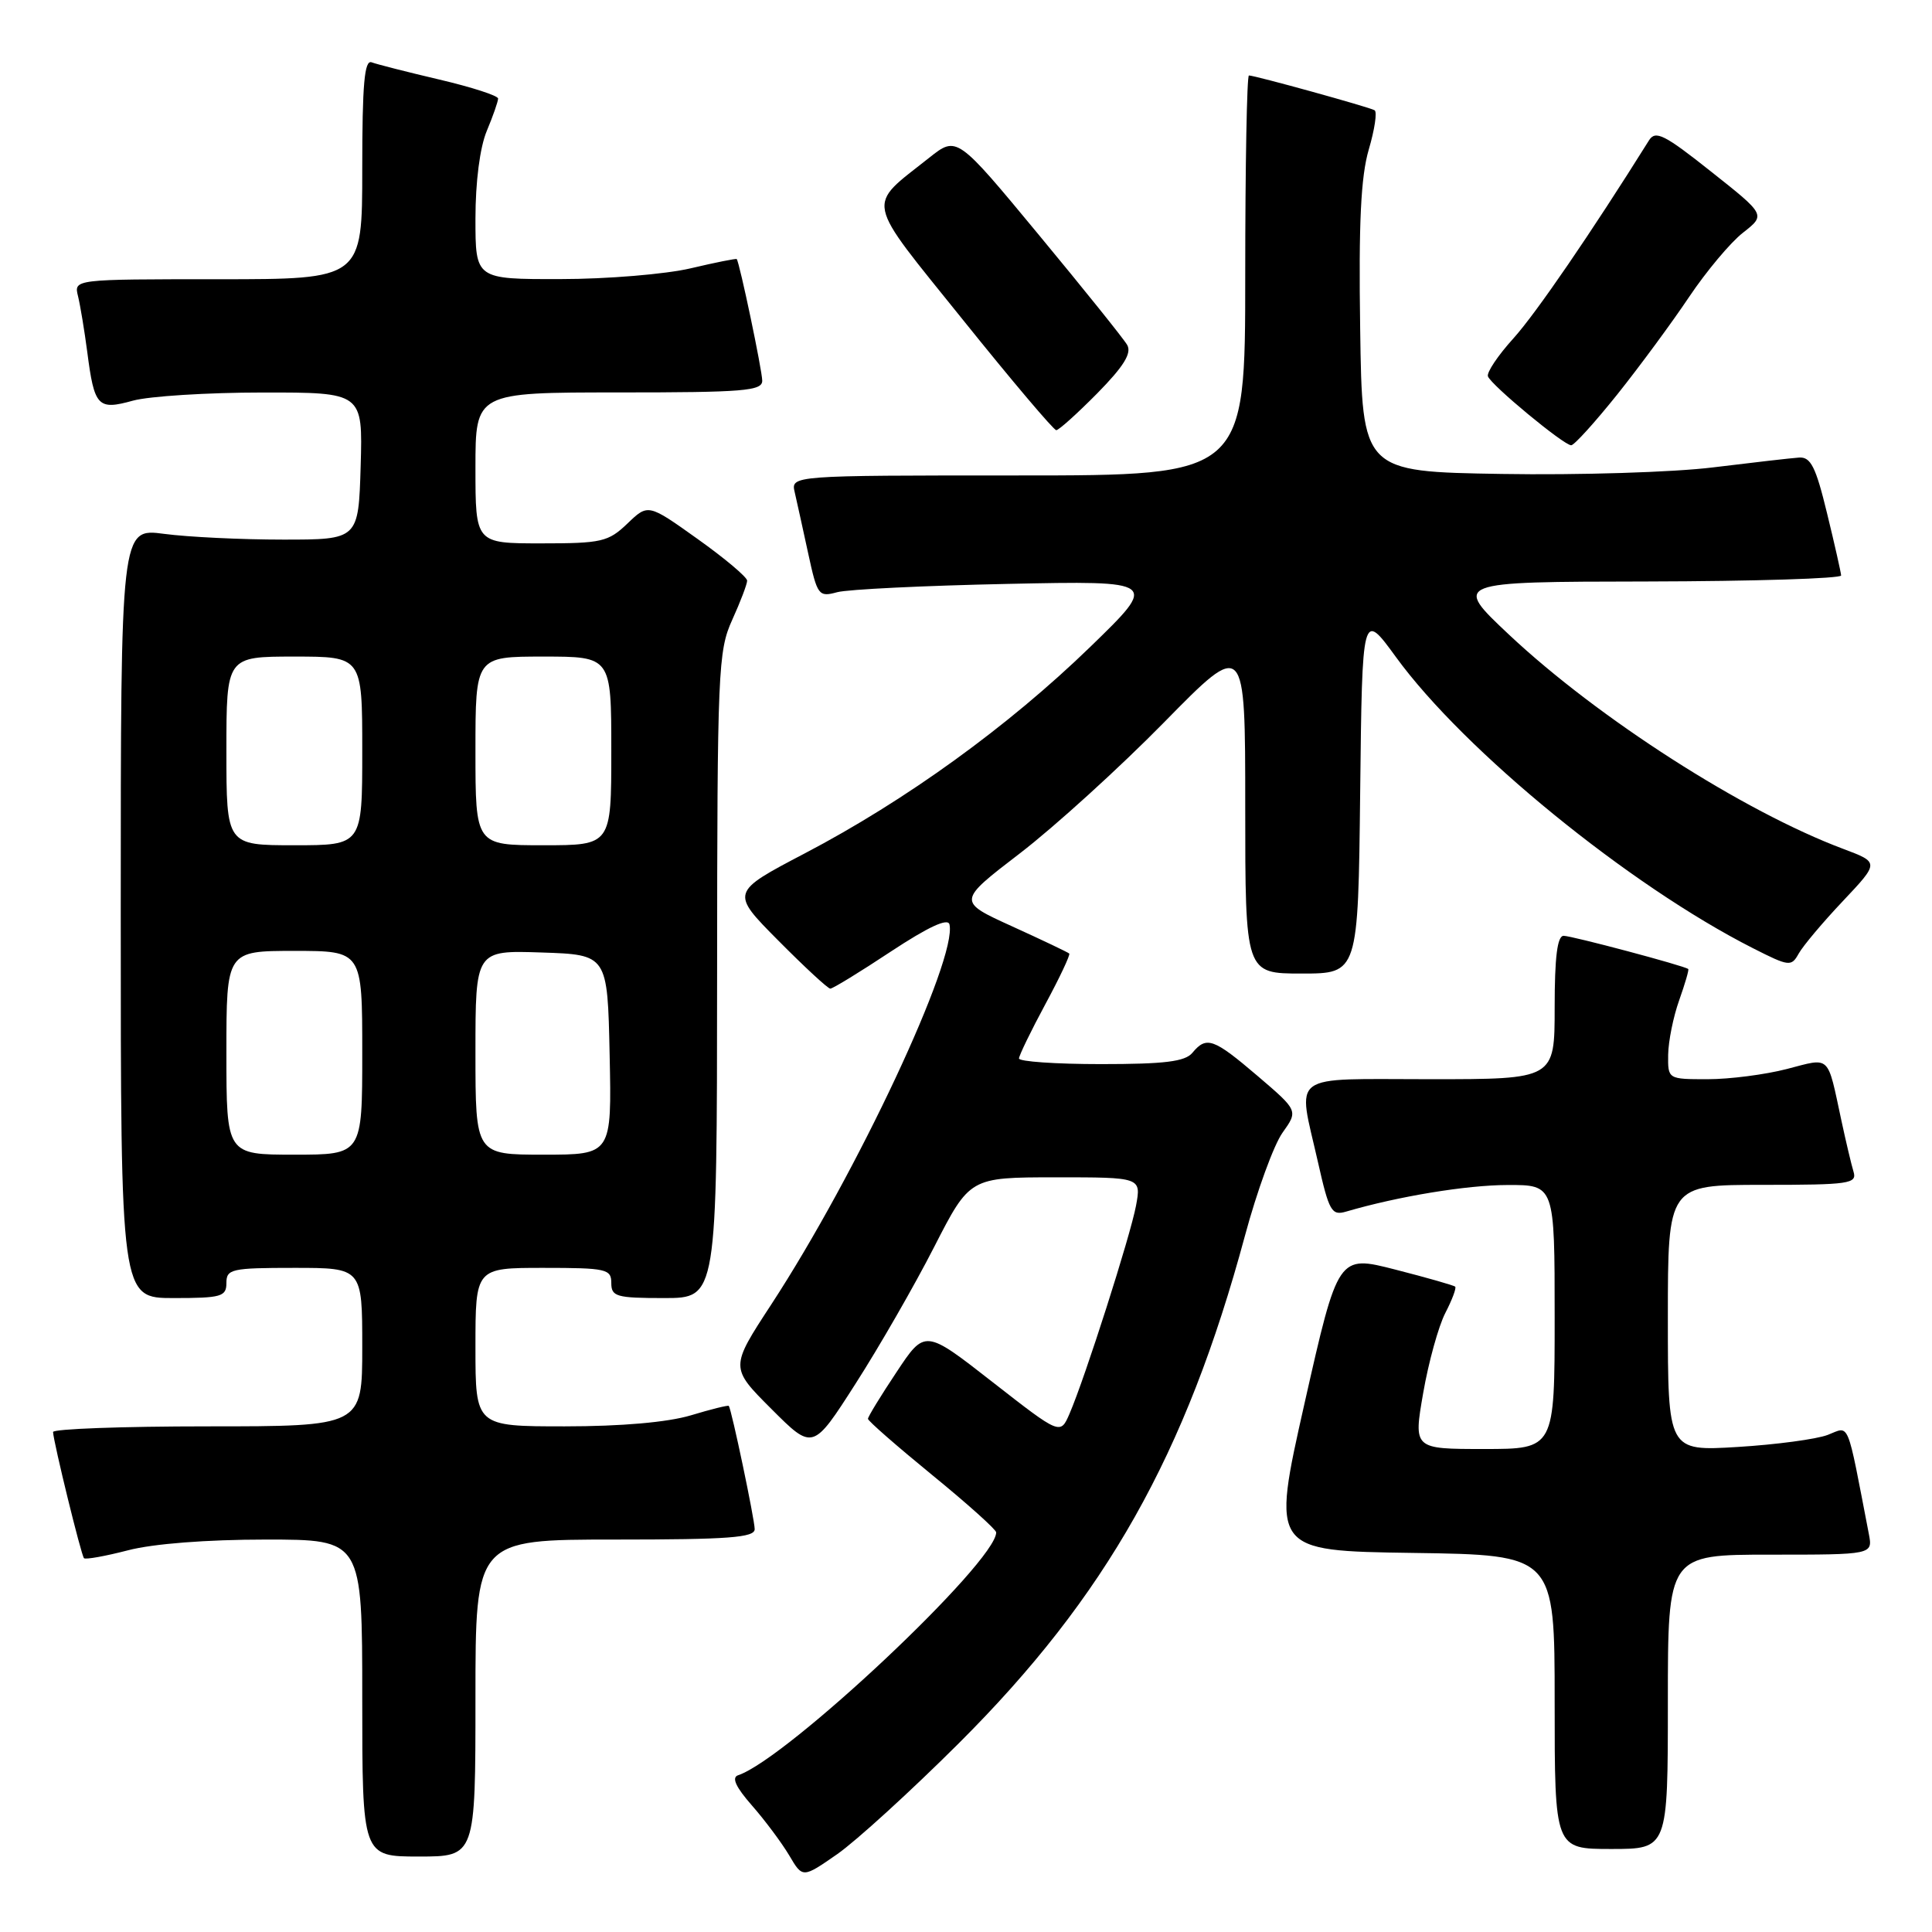 <?xml version="1.0" encoding="UTF-8" standalone="no"?>
<!DOCTYPE svg PUBLIC "-//W3C//DTD SVG 1.1//EN" "http://www.w3.org/Graphics/SVG/1.1/DTD/svg11.dtd" >
<svg xmlns="http://www.w3.org/2000/svg" xmlns:xlink="http://www.w3.org/1999/xlink" version="1.1" viewBox="0 0 256 256">
 <g >
 <path fill="currentColor"
d=" M 127.04 231.00 C 146.55 211.55 157.13 192.79 164.96 163.75 C 166.55 157.84 168.79 151.70 169.94 150.09 C 172.02 147.17 172.02 147.17 166.65 142.58 C 160.80 137.59 159.87 137.25 158.00 139.50 C 157.03 140.67 154.33 141.00 145.88 141.00 C 139.89 141.00 135.01 140.66 135.02 140.25 C 135.04 139.84 136.60 136.61 138.51 133.07 C 140.42 129.53 141.84 126.51 141.68 126.35 C 141.52 126.19 138.12 124.57 134.12 122.75 C 126.84 119.44 126.84 119.44 135.17 113.05 C 139.75 109.53 148.34 101.73 154.25 95.71 C 165.00 84.76 165.00 84.76 165.00 106.88 C 165.00 129.00 165.00 129.00 172.48 129.00 C 179.96 129.00 179.96 129.00 180.23 104.97 C 180.50 80.93 180.50 80.93 184.96 87.05 C 194.02 99.51 215.88 117.33 232.27 125.64 C 237.08 128.08 237.36 128.11 238.34 126.35 C 238.91 125.33 241.54 122.20 244.20 119.39 C 249.02 114.28 249.02 114.28 244.26 112.49 C 231.02 107.53 211.78 95.19 200.00 84.14 C 192.50 77.09 192.50 77.09 218.25 77.05 C 232.41 77.02 243.98 76.66 243.96 76.25 C 243.93 75.84 243.10 72.12 242.09 68.00 C 240.60 61.85 239.93 60.52 238.38 60.63 C 237.35 60.70 232.22 61.29 227.00 61.93 C 221.78 62.58 209.18 62.97 199.00 62.80 C 180.50 62.50 180.50 62.50 180.23 43.57 C 180.02 29.51 180.32 23.40 181.37 19.81 C 182.15 17.16 182.50 14.82 182.14 14.61 C 181.44 14.19 166.28 10.00 165.49 10.00 C 165.22 10.00 165.00 21.92 165.00 36.50 C 165.00 63.00 165.00 63.00 134.89 63.00 C 104.78 63.00 104.78 63.00 105.31 65.25 C 105.59 66.49 106.40 70.12 107.09 73.33 C 108.30 78.91 108.47 79.14 110.93 78.47 C 112.34 78.09 122.50 77.60 133.50 77.37 C 153.50 76.95 153.50 76.95 144.45 85.73 C 133.61 96.24 120.05 106.05 106.65 113.07 C 96.79 118.24 96.79 118.24 103.12 124.62 C 106.60 128.13 109.70 131.00 110.02 131.00 C 110.35 131.00 113.96 128.79 118.05 126.08 C 123.03 122.80 125.60 121.61 125.81 122.49 C 126.86 127.06 113.53 155.50 102.19 172.86 C 96.73 181.21 96.73 181.21 102.22 186.70 C 107.71 192.19 107.71 192.19 113.37 183.34 C 116.49 178.48 121.17 170.34 123.77 165.25 C 128.50 156.01 128.50 156.01 139.86 156.00 C 151.22 156.00 151.22 156.00 150.53 159.75 C 149.79 163.73 143.77 182.58 141.72 187.32 C 140.50 190.14 140.50 190.14 131.53 183.14 C 122.56 176.13 122.56 176.13 118.79 181.82 C 116.71 184.94 115.01 187.72 115.01 188.00 C 115.01 188.28 118.84 191.62 123.51 195.44 C 128.18 199.25 132.00 202.68 132.00 203.05 C 132.00 206.98 104.26 233.08 97.80 235.23 C 96.91 235.53 97.50 236.80 99.64 239.24 C 101.37 241.21 103.58 244.18 104.57 245.84 C 106.35 248.87 106.35 248.87 110.93 245.69 C 113.44 243.94 120.69 237.33 127.04 231.00 Z  M 63.00 225.00 C 63.00 204.00 63.00 204.00 81.50 204.00 C 96.55 204.00 100.00 203.74 100.00 202.62 C 100.00 201.36 96.94 186.78 96.57 186.29 C 96.48 186.17 94.22 186.73 91.54 187.54 C 88.46 188.46 82.35 189.00 74.84 189.00 C 63.00 189.00 63.00 189.00 63.00 178.50 C 63.00 168.00 63.00 168.00 72.00 168.00 C 80.33 168.00 81.00 168.15 81.00 170.00 C 81.00 171.81 81.67 172.00 88.00 172.00 C 95.00 172.00 95.00 172.00 95.02 129.25 C 95.04 88.82 95.15 86.26 97.02 82.14 C 98.11 79.74 99.00 77.40 99.00 76.94 C 99.00 76.48 96.05 73.99 92.44 71.42 C 85.88 66.74 85.88 66.74 83.14 69.37 C 80.60 71.80 79.72 72.00 71.70 72.00 C 63.00 72.00 63.00 72.00 63.00 62.00 C 63.00 52.00 63.00 52.00 82.00 52.00 C 98.51 52.00 101.00 51.80 101.00 50.45 C 101.00 49.10 98.00 34.80 97.62 34.33 C 97.55 34.23 94.79 34.78 91.49 35.56 C 88.20 36.33 80.44 36.98 74.25 36.98 C 63.00 37.00 63.00 37.00 63.00 28.97 C 63.00 24.09 63.59 19.53 64.50 17.35 C 65.33 15.37 66.00 13.44 66.00 13.06 C 66.00 12.68 62.51 11.55 58.25 10.55 C 53.99 9.55 49.94 8.52 49.25 8.26 C 48.29 7.89 48.00 11.12 48.00 22.39 C 48.00 37.00 48.00 37.00 28.89 37.00 C 9.78 37.00 9.78 37.00 10.34 39.25 C 10.64 40.49 11.19 43.80 11.56 46.62 C 12.50 53.90 12.96 54.38 17.61 53.09 C 19.75 52.50 27.48 52.01 34.79 52.01 C 48.07 52.00 48.07 52.00 47.79 61.75 C 47.50 71.50 47.50 71.50 37.50 71.50 C 32.00 71.50 24.91 71.16 21.75 70.74 C 16.00 69.98 16.00 69.98 16.00 120.99 C 16.00 172.00 16.00 172.00 23.00 172.00 C 29.33 172.00 30.00 171.81 30.00 170.00 C 30.00 168.15 30.67 168.00 39.00 168.00 C 48.00 168.00 48.00 168.00 48.00 178.50 C 48.00 189.00 48.00 189.00 27.50 189.00 C 16.22 189.00 7.02 189.34 7.03 189.75 C 7.10 191.15 10.76 206.10 11.13 206.47 C 11.34 206.67 13.96 206.20 16.97 205.42 C 20.30 204.55 27.42 204.00 35.22 204.00 C 48.00 204.00 48.00 204.00 48.00 225.00 C 48.00 246.00 48.00 246.00 55.50 246.00 C 63.00 246.00 63.00 246.00 63.00 225.00 Z  M 221.00 225.50 C 221.00 206.00 221.00 206.00 234.58 206.00 C 248.16 206.00 248.16 206.00 247.63 203.25 C 244.65 187.82 245.14 188.99 242.19 190.13 C 240.71 190.70 235.34 191.42 230.25 191.73 C 221.00 192.29 221.00 192.29 221.00 174.65 C 221.00 157.00 221.00 157.00 233.57 157.00 C 245.07 157.00 246.09 156.85 245.60 155.25 C 245.31 154.29 244.59 151.25 244.00 148.50 C 242.09 139.62 242.63 140.13 236.76 141.65 C 233.90 142.39 229.19 143.00 226.28 143.00 C 221.00 143.00 221.00 143.00 221.04 139.75 C 221.07 137.96 221.72 134.72 222.50 132.54 C 223.27 130.36 223.82 128.50 223.70 128.40 C 223.23 127.98 208.27 124.00 207.19 124.00 C 206.35 124.00 206.00 126.84 206.00 133.50 C 206.00 143.00 206.00 143.00 189.50 143.00 C 170.52 143.00 171.92 141.97 174.63 153.96 C 176.11 160.52 176.44 161.11 178.38 160.54 C 185.27 158.52 194.31 157.03 199.75 157.02 C 206.00 157.00 206.00 157.00 206.00 174.50 C 206.00 192.00 206.00 192.00 196.64 192.00 C 187.29 192.00 187.29 192.00 188.58 184.58 C 189.29 180.49 190.61 175.73 191.51 173.98 C 192.41 172.24 193.00 170.67 192.82 170.49 C 192.65 170.32 189.08 169.30 184.90 168.23 C 177.30 166.28 177.30 166.28 172.87 185.89 C 168.45 205.50 168.45 205.50 187.23 205.77 C 206.00 206.04 206.00 206.04 206.00 225.52 C 206.00 245.00 206.00 245.00 213.50 245.00 C 221.00 245.00 221.00 245.00 221.00 225.50 Z  M 214.31 52.25 C 217.27 48.54 221.55 42.73 223.82 39.34 C 226.09 35.96 229.30 32.12 230.96 30.83 C 233.97 28.47 233.97 28.47 226.73 22.74 C 220.54 17.82 219.36 17.23 218.50 18.60 C 210.85 30.83 203.55 41.49 200.55 44.82 C 198.49 47.09 196.97 49.36 197.16 49.87 C 197.59 51.04 207.21 59.00 208.19 59.00 C 208.59 59.00 211.34 55.96 214.31 52.25 Z  M 145.40 52.11 C 148.91 48.54 149.98 46.80 149.36 45.71 C 148.89 44.89 143.61 38.32 137.64 31.11 C 126.79 18.00 126.79 18.00 123.14 20.89 C 114.74 27.56 114.41 25.98 127.61 42.40 C 134.06 50.43 139.62 57.00 139.96 57.00 C 140.30 57.00 142.74 54.80 145.40 52.11 Z  M 30.00 139.50 C 30.00 126.00 30.00 126.00 39.00 126.00 C 48.00 126.00 48.00 126.00 48.00 139.50 C 48.00 153.00 48.00 153.00 39.00 153.00 C 30.00 153.00 30.00 153.00 30.00 139.50 Z  M 63.00 139.46 C 63.00 125.92 63.00 125.92 71.75 126.21 C 80.50 126.50 80.50 126.50 80.78 139.75 C 81.06 153.00 81.06 153.00 72.03 153.00 C 63.00 153.00 63.00 153.00 63.00 139.46 Z  M 30.00 99.50 C 30.00 87.00 30.00 87.00 39.00 87.00 C 48.00 87.00 48.00 87.00 48.00 99.50 C 48.00 112.00 48.00 112.00 39.00 112.00 C 30.00 112.00 30.00 112.00 30.00 99.50 Z  M 63.00 99.50 C 63.00 87.00 63.00 87.00 72.00 87.00 C 81.00 87.00 81.00 87.00 81.00 99.50 C 81.00 112.00 81.00 112.00 72.00 112.00 C 63.00 112.00 63.00 112.00 63.00 99.50 Z "/>
</g>
</svg>